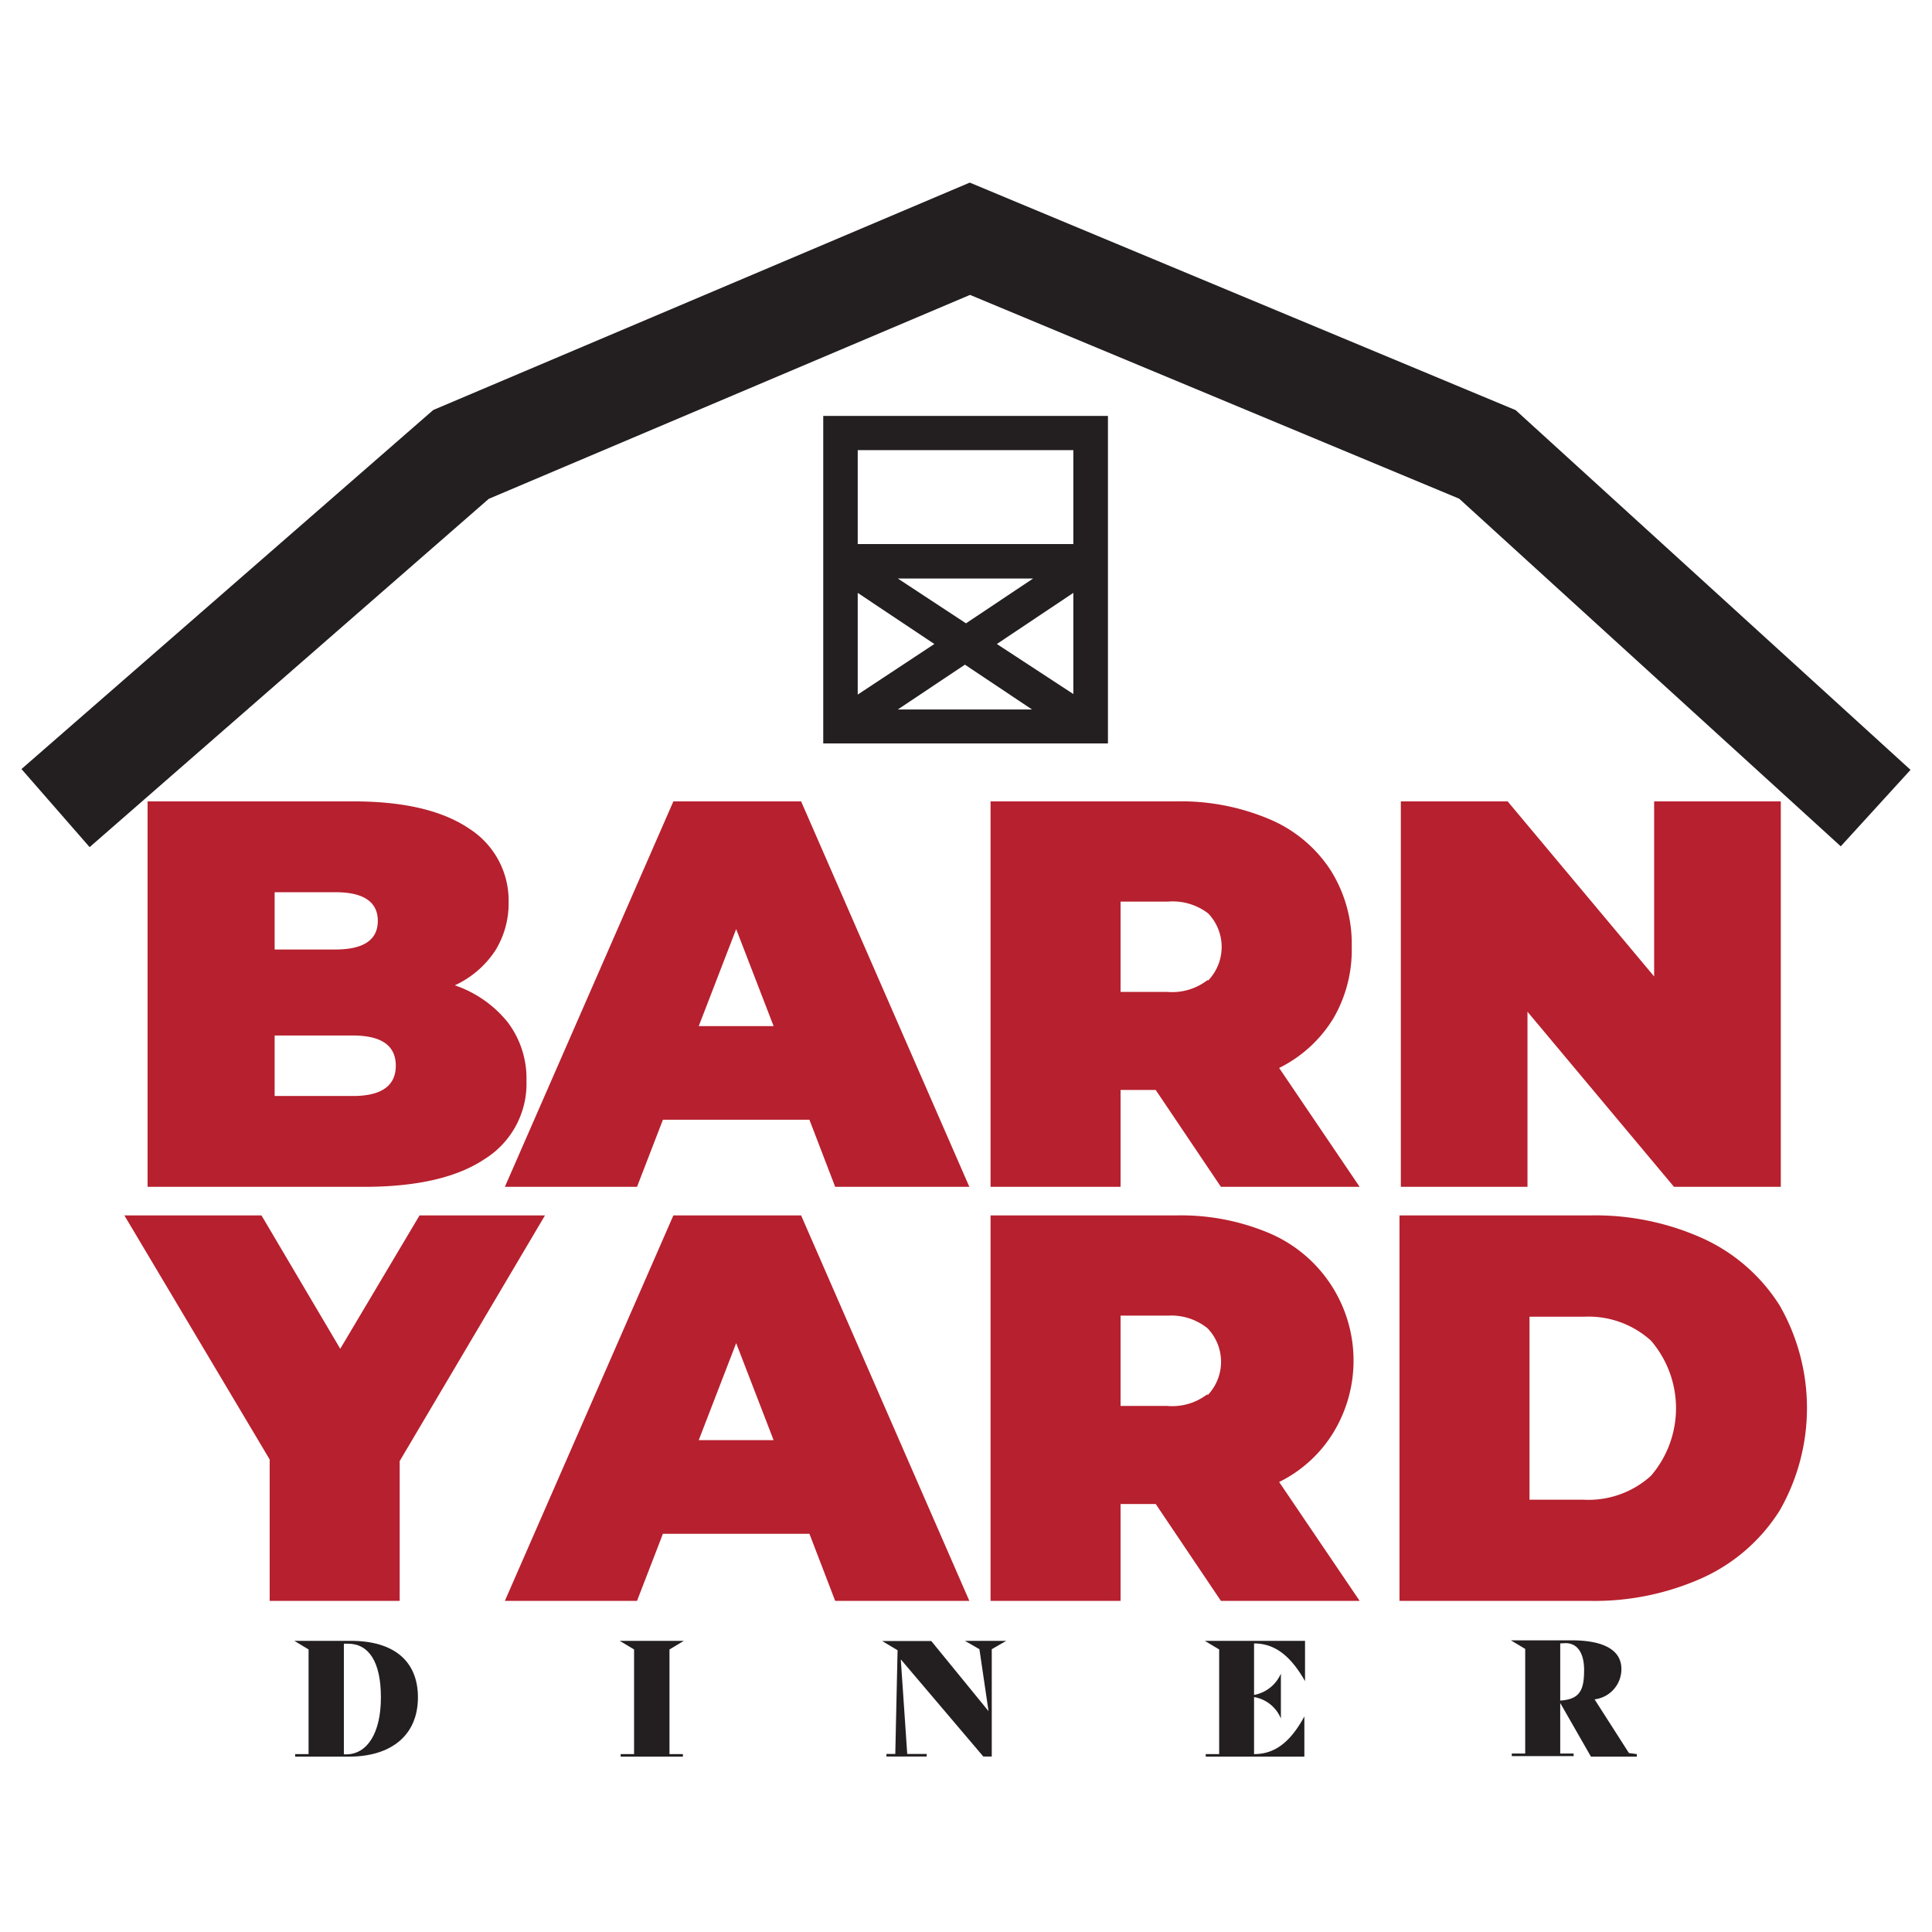 <svg xmlns="http://www.w3.org/2000/svg" viewBox="0 0 144 144"><defs><style>.cls-1{fill:#b7202e;}.cls-2{fill:#231f20;}</style></defs><path class="cls-1" d="M36.91,70.86a6.69,6.69,0,0,0,1-3.62A6.36,6.36,0,0,0,35,61.78c-2-1.36-4.85-2.05-8.68-2.05H11V88.46H27.12q5.91,0,9-2.07a6.62,6.62,0,0,0,3.12-5.85,6.93,6.93,0,0,0-1.4-4.35,8.63,8.63,0,0,0-3.94-2.75A7.24,7.24,0,0,0,36.91,70.86ZM20.47,66.5H25c2.1,0,3.16.72,3.16,2.14S27.09,70.77,25,70.77H20.47ZM26.3,81.69H20.47V77.18H26.3c2.13,0,3.2.75,3.2,2.25S28.43,81.69,26.3,81.69Z"/><path class="cls-1" d="M50.19,59.73,37.63,88.46h9.85l1.93-5H60.33l1.92,5h10L59.71,59.73Zm1.89,16.75,2.79-7.23,2.79,7.23Z"/><path class="cls-1" d="M99.36,75.94a10.13,10.13,0,0,0,1.39-5.37,10.29,10.29,0,0,0-1.6-5.75,10.13,10.13,0,0,0-4.55-3.77,16.92,16.92,0,0,0-6.94-1.32H73.83V88.46h9.69V81.24h2.62L91,88.46h10.34l-6-8.86A9.86,9.86,0,0,0,99.36,75.94ZM90,73.05a4.3,4.3,0,0,1-3,.88H83.52V67.2h3.53a4.35,4.35,0,0,1,3,.88,3.61,3.61,0,0,1,0,5Z"/><polygon class="cls-1" points="124.77 88.46 132.73 88.46 132.73 59.73 123.29 59.73 123.29 72.78 112.37 59.73 104.41 59.73 104.41 88.46 113.85 88.46 113.85 75.41 124.77 88.46"/><polygon class="cls-1" points="31.27 90.59 25.36 100.53 19.49 90.59 9.27 90.59 20.1 108.78 20.1 119.32 29.79 119.32 29.79 108.9 40.62 90.59 31.27 90.59"/><path class="cls-1" d="M59.71,90.59H50.19L37.63,119.32h9.85l1.93-5H60.33l1.92,5h10Zm-7.63,16.75,2.79-7.23,2.79,7.23Z"/><path class="cls-1" d="M99.36,106.81a10.32,10.32,0,0,0-4.76-14.9,16.92,16.92,0,0,0-6.94-1.32H73.83v28.73h9.69V112.1h2.62L91,119.32h10.34l-6-8.86A9.84,9.84,0,0,0,99.36,106.81ZM90,103.91a4.3,4.3,0,0,1-3,.88H83.52V98.06h3.53A4.3,4.3,0,0,1,90,99a3.6,3.6,0,0,1,0,5Z"/><path class="cls-1" d="M127,92.34a19.47,19.47,0,0,0-8.48-1.75H104.31v28.73h14.16a19.61,19.61,0,0,0,8.48-1.74,13.28,13.28,0,0,0,5.7-5,15.37,15.37,0,0,0,0-15.27A13.26,13.26,0,0,0,127,92.34ZM123.05,110a6.93,6.93,0,0,1-5,1.78H114V98.14h4.06a6.93,6.93,0,0,1,5,1.79,7.73,7.73,0,0,1,0,10.06Z"/><polygon class="cls-2" points="112.97 30.57 72.28 13.61 32.29 30.56 1.6 57.32 6.68 63.14 36.43 37.18 72.3 21.98 108.76 37.17 137.2 63.08 142.4 57.38 112.97 30.57"/><path class="cls-2" d="M82.58,31H61.36V55.41H82.58ZM69.64,48l-5.71,3.77V44.19Zm-2.72-4.88H77l-5,3.34Zm5,6.42,5,3.34H66.92ZM74.3,48,80,44.19v7.54ZM80,33.55v7H63.93v-7Z"/><path class="cls-2" d="M31.15,126.51c0,2.84-2,4.42-5.15,4.42H22v-.19h1v-7.8l-1.06-.64h4.23C29.31,122.3,31.15,123.77,31.15,126.51Zm-2.76,0c0-2.63-.89-4-2.46-4h-.3v8.25h.19C27.37,130.74,28.39,129.18,28.39,126.52Z"/><path class="cls-2" d="M46.26,130.74h1v-7.8l-1.07-.64h4.78l-1.07.64v7.8h1v.19H46.26Z"/><path class="cls-2" d="M75,122.3l-1.08.62v8h-.63l-6.15-7.24.48,7.05h1.45v.19h-3v-.19h.66L66.9,123l-1.15-.69h3.66l4.27,5.23L73,122.92l-1.08-.62Z"/><path class="cls-2" d="M93.47,122.49v3.84a2.71,2.71,0,0,0,2-1.59h0v3.35h0a2.63,2.63,0,0,0-2-1.6v4.25c1.41,0,2.62-.72,3.75-2.81h0v3H89.87v-.19h1v-7.8l-1.07-.64h7.47v3h0C96.09,123.23,94.88,122.5,93.47,122.49Z"/><path class="cls-2" d="M122,130.74v.19h-3.42l-2.29-4v3.77h1v.19h-4.61v-.19h1v-7.8l-1.07-.64h4.52c2.36,0,3.72.7,3.72,2.14a2.27,2.27,0,0,1-2,2.26l2.56,4Zm-5.71-8.25v4.26c1.48-.09,1.78-.8,1.78-2.28,0-1.21-.46-2-1.39-2Z"/></svg>